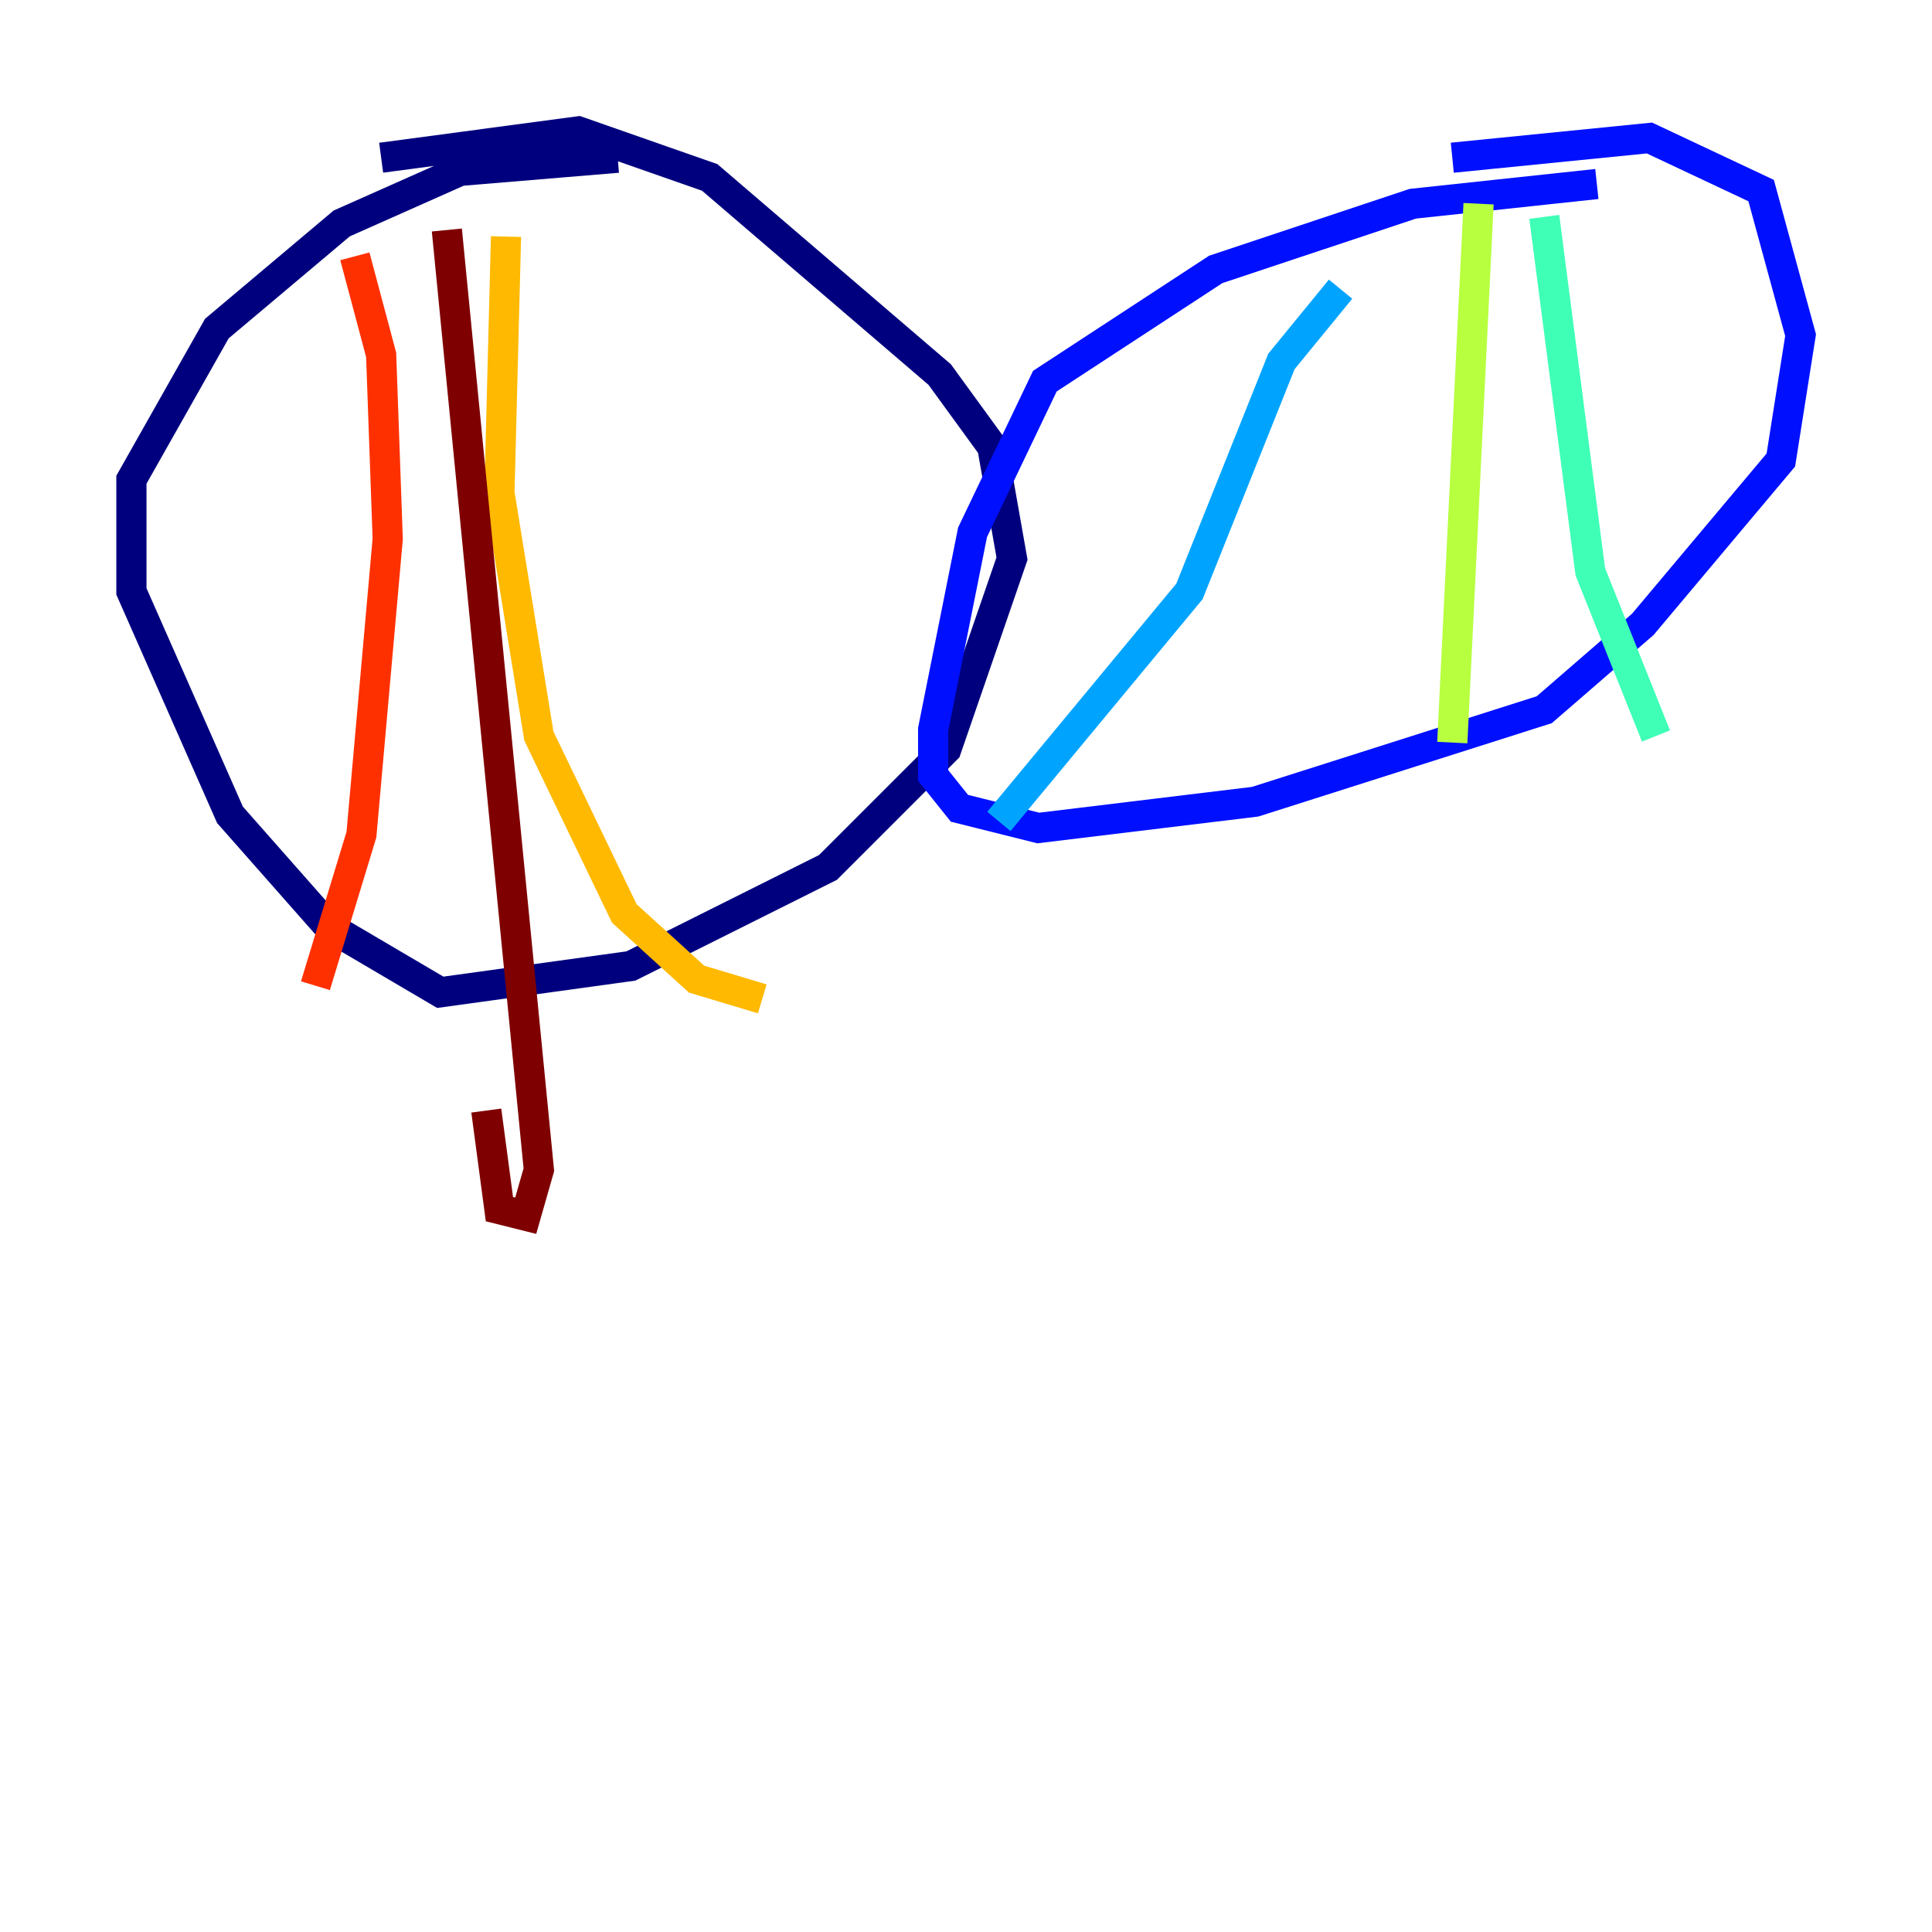 <?xml version="1.0" encoding="utf-8" ?>
<svg baseProfile="tiny" height="128" version="1.2" viewBox="0,0,128,128" width="128" xmlns="http://www.w3.org/2000/svg" xmlns:ev="http://www.w3.org/2001/xml-events" xmlns:xlink="http://www.w3.org/1999/xlink"><defs /><polyline fill="none" points="40.925,10.449 30.476,11.32 22.64,14.803 14.367,21.769 8.707,31.782 8.707,39.184 15.238,53.986 21.769,61.388 29.17,65.742 41.796,64.0 54.857,57.469 62.694,49.633 67.048,37.007 65.742,29.605 62.258,24.816 47.02,11.755 38.313,8.707 25.252,10.449" stroke="#00007f" stroke-width="2" /><polyline fill="none" points="105.796,12.191 93.605,13.497 80.544,17.85 69.225,25.252 64.435,35.265 61.823,48.327 61.823,51.374 63.565,53.551 68.789,54.857 83.156,53.116 102.313,47.02 108.844,41.361 117.986,30.476 119.293,22.204 116.68,12.626 109.279,9.143 96.218,10.449" stroke="#0010ff" stroke-width="2" /><polyline fill="none" points="88.816,19.157 84.898,23.946 78.803,39.184 66.177,54.422" stroke="#00a4ff" stroke-width="2" /><polyline fill="none" points="102.313,14.367 105.361,37.878 109.714,48.762" stroke="#3fffb7" stroke-width="2" /><polyline fill="none" points="97.959,13.497 96.218,49.197" stroke="#b7ff3f" stroke-width="2" /><polyline fill="none" points="33.524,15.674 33.088,32.653 35.701,48.762 41.361,60.517 46.15,64.871 50.503,66.177" stroke="#ffb900" stroke-width="2" /><polyline fill="none" points="23.51,16.98 25.252,23.51 25.687,35.701 23.946,55.292 20.898,65.306" stroke="#ff3000" stroke-width="2" /><polyline fill="none" points="29.605,15.238 35.701,77.497 34.83,80.544 33.088,80.109 32.218,73.578" stroke="#7f0000" stroke-width="2" /></svg>